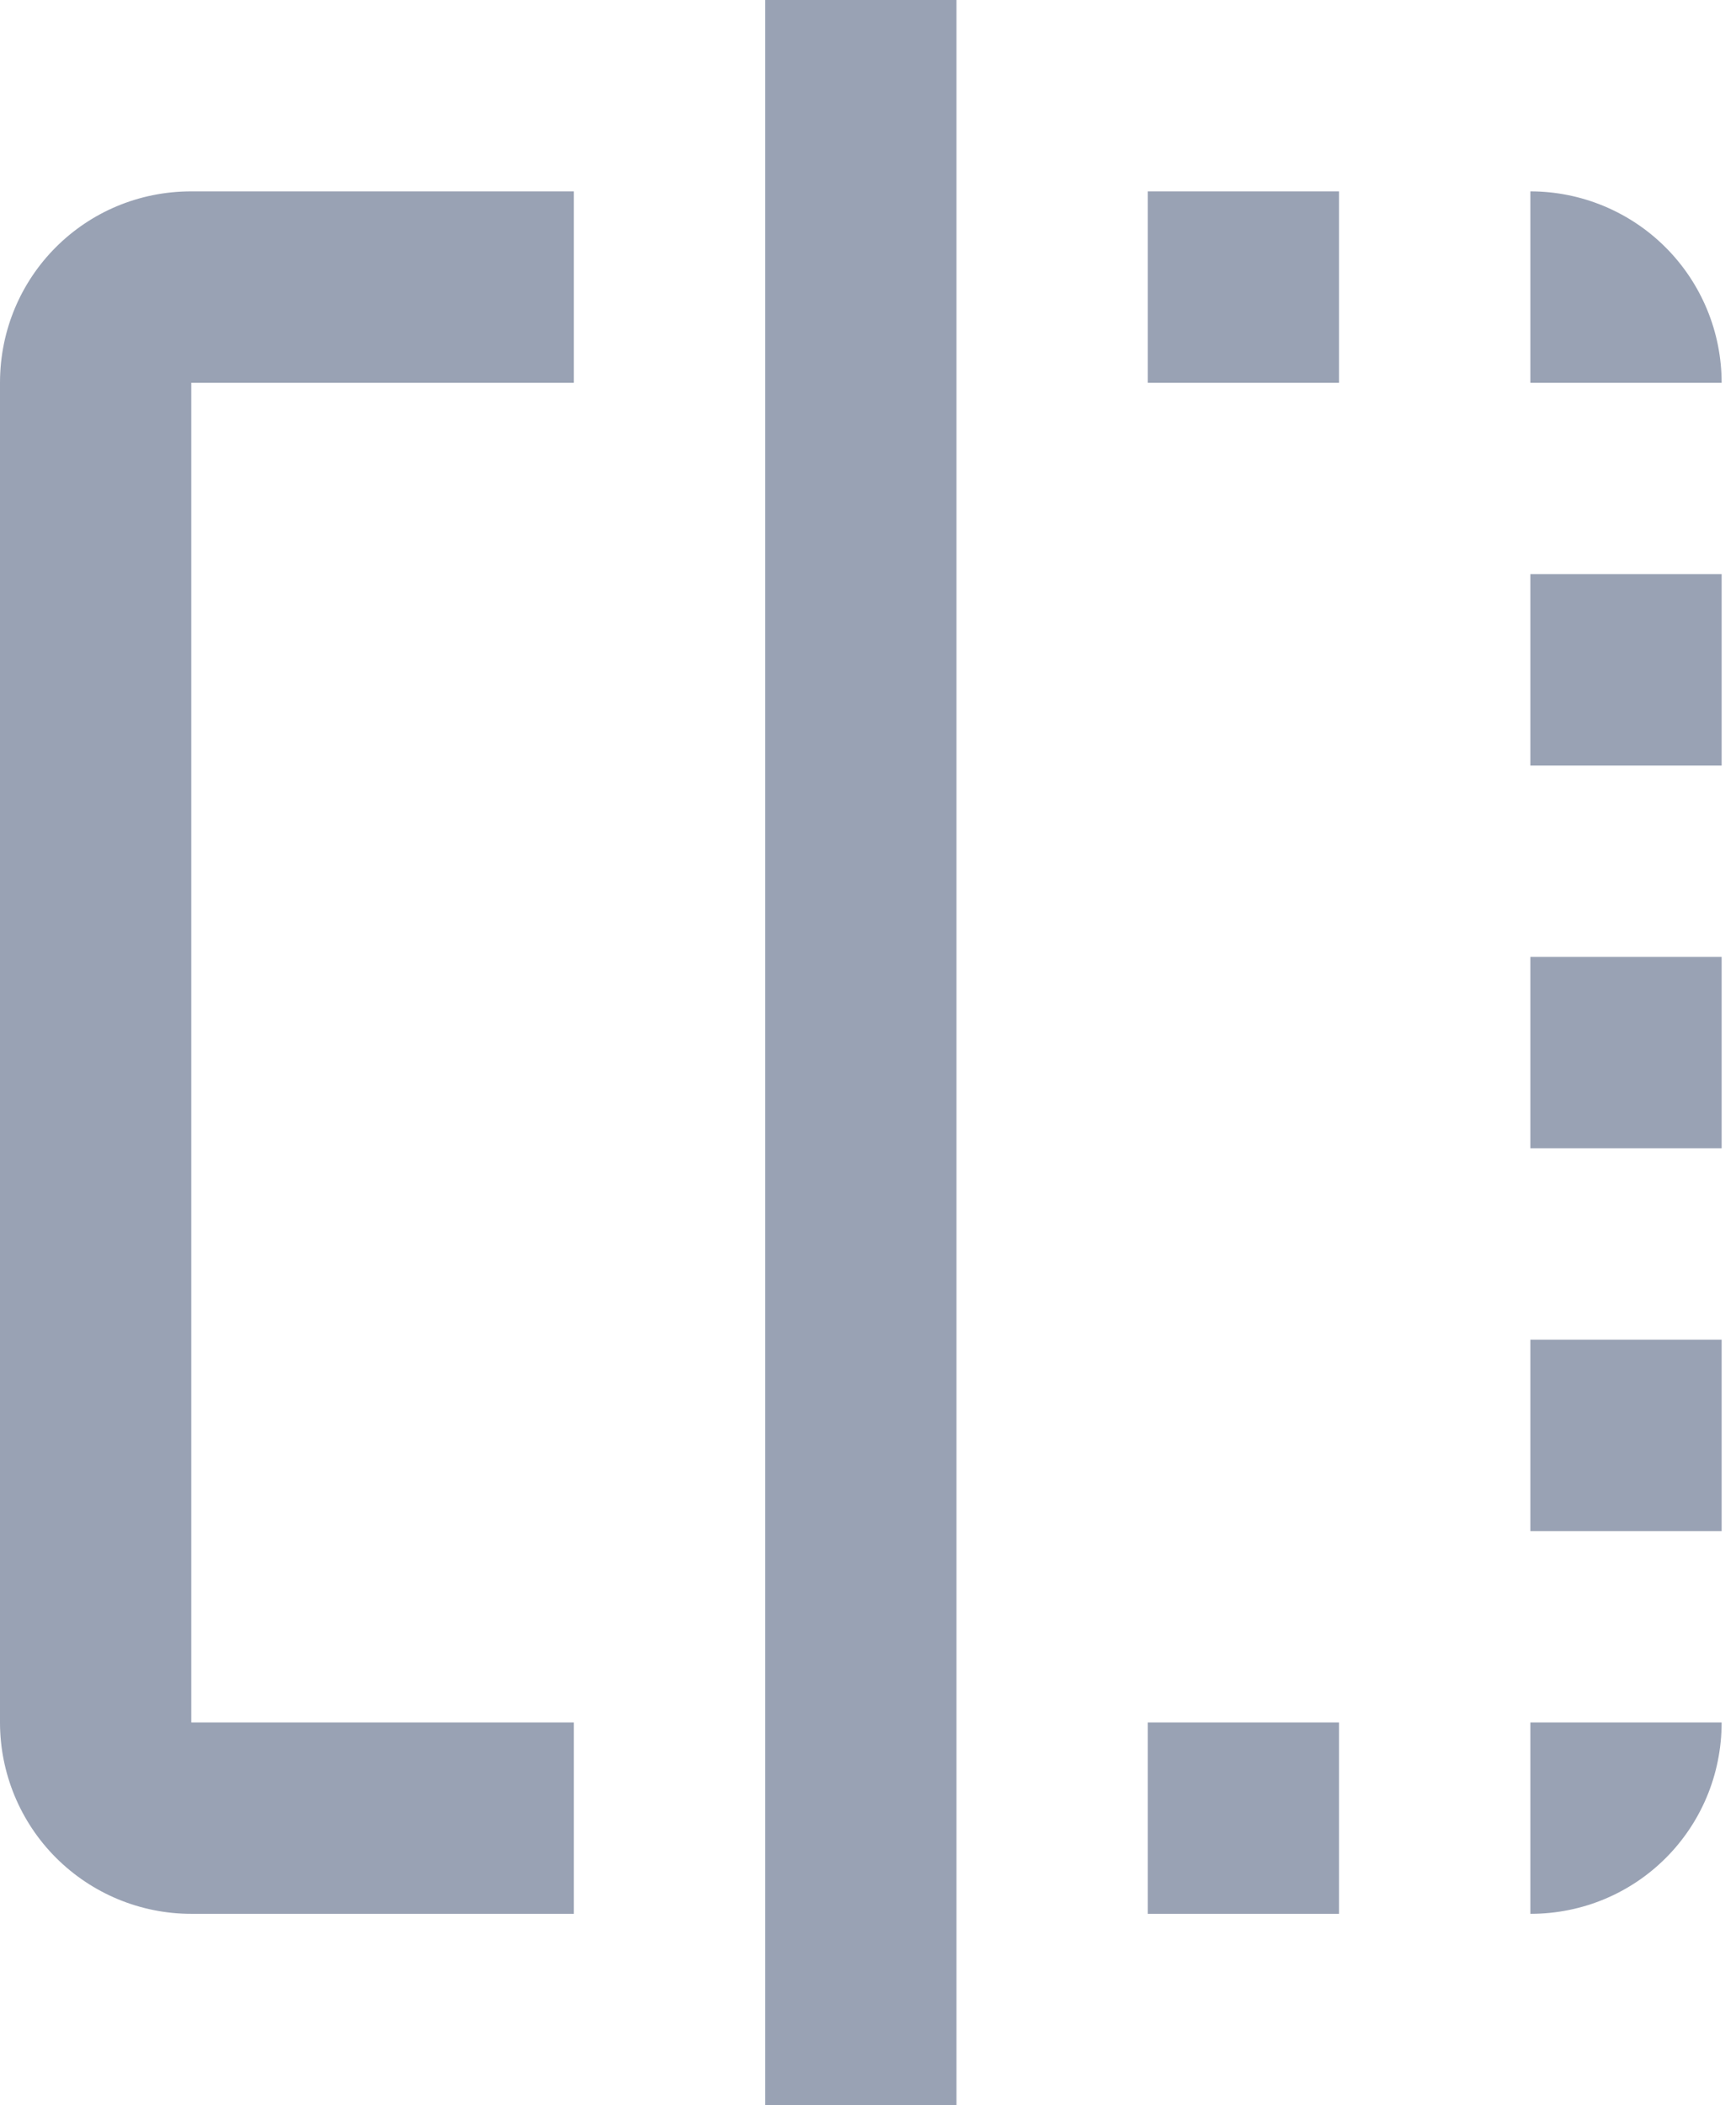 <svg width="33" height="40" viewBox="0 0 33 40" fill="none" xmlns="http://www.w3.org/2000/svg">
<path d="M18.182 40H14.546V0H18.182V40ZM10.909 32.727H3.636V7.273H10.909V3.636H3.636C1.618 3.636 0 5.255 0 7.273V32.727C0 33.692 0.383 34.617 1.065 35.299C1.747 35.98 2.672 36.364 3.636 36.364H10.909V32.727ZM29.091 10.909V14.546H32.727V10.909H29.091ZM29.091 7.273H32.727C32.727 6.308 32.344 5.383 31.662 4.701C30.98 4.019 30.055 3.636 29.091 3.636V7.273ZM32.727 25.454H29.091V29.091H32.727V25.454ZM29.091 18.182V21.818H32.727V18.182H29.091ZM25.454 3.636H21.818V7.273H25.454V3.636ZM29.091 36.364C31.109 36.364 32.727 34.745 32.727 32.727H29.091V36.364ZM25.454 32.727H21.818V36.364H25.454V32.727Z" fill="#99A2B4"/>
</svg>
